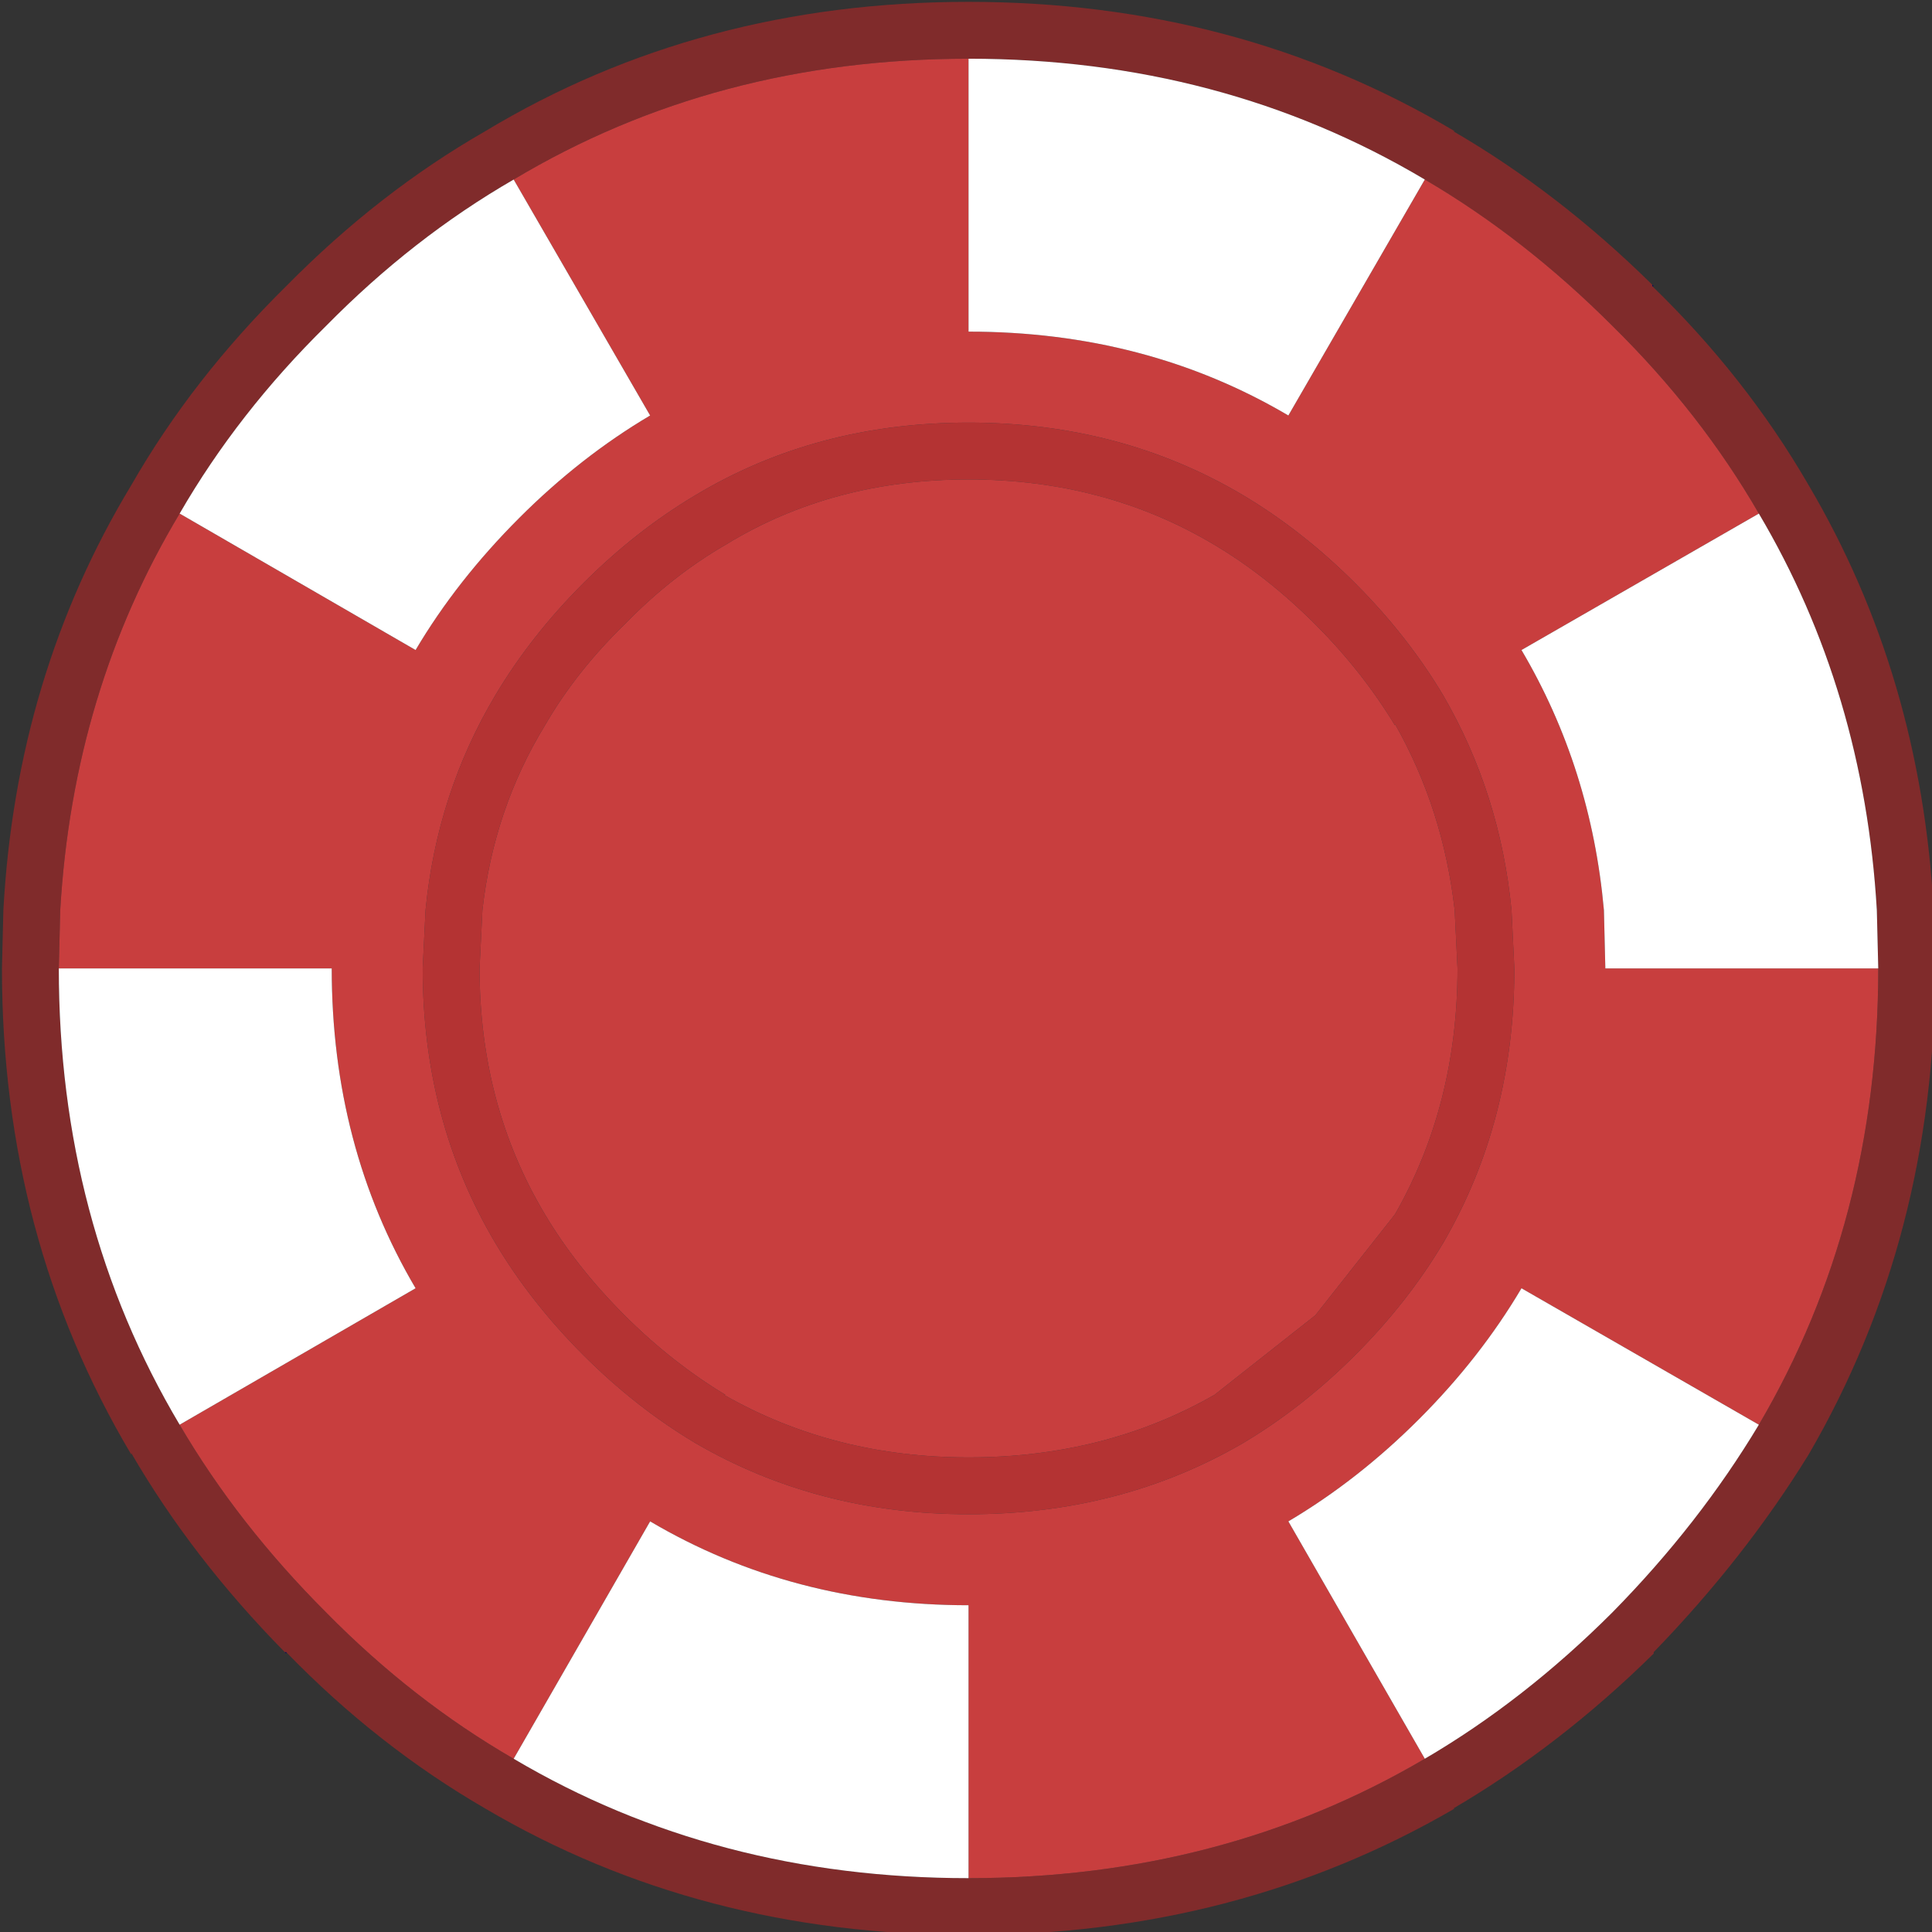 <?xml version="1.0" encoding="UTF-8"?>
<svg width="75" height="75" version="1.1" viewBox="0 0 19.844 19.844" xmlns="http://www.w3.org/2000/svg">
<rect x="0" y="0" width="19.844" height="19.844" fill="#333333" stroke="none"/>
<g transform="matrix(.292 0 0 .292 -32.1 -31.517)">
<path d="m119.95 166.05q-3.25-3.3-5.4-7v0.05q-4.55-7.65-4.55-17.1l0.05-2.05q0.45-8.25 4.5-14.95 2.15-3.75 5.45-7 3.25-3.3 7-5.45 7.55-4.55 17-4.55t17.1 4.55h-0.05q3.7 2.15 7 5.4v0.05q3.3 3.2 5.5 7 3.95 6.7 4.4 14.95l0.05 2.05q0 9.45-4.45 17.1-2.25 3.65-5.45 6.95v0.05q-3.3 3.25-7.05 5.45h0.05q-7.65 4.45-17.1 4.45t-17-4.45q-3.8-2.2-7-5.5h-0.05m40.1-51.8q-7.15-4.25-16.05-4.25t-16 4.25q-3.55 2.05-6.6 5.15-3.1 3.05-5.15 6.6-3.75 6.25-4.2 13.95l-0.05 2.05q0 8.9 4.25 16.05 2.05 3.5 5.15 6.6 3.05 3.1 6.6 5.15 7.1 4.2 16 4.2t16.05-4.2q3.5-2.05 6.6-5.15 3.05-3.1 5.15-6.6 4.2-7.15 4.2-16.05l-0.05-2.05q-0.45-7.7-4.15-13.95-2.05-3.55-5.15-6.6-3.1-3.1-6.6-5.15" fill="#802b2b"/>
<path d="m156.2 129.9q-1.7-1.7-3.55-2.8-3.85-2.3-8.65-2.3t-8.55 2.3q-1.9 1.1-3.55 2.8-1.7 1.65-2.8 3.55-1.8 2.95-2.2 6.5l-0.1 2.05q0 4.8 2.3 8.65 1.1 1.85 2.8 3.55 1.65 1.65 3.55 2.8h-0.05q3.85 2.2 8.6 2.2 4.8 0 8.65-2.2l3.55-2.8 2.8-3.55q2.2-3.85 2.2-8.65l-0.1-2.05q-0.4-3.55-2.1-6.55v0.05q-1.15-1.9-2.8-3.55m1.4-1.45q1.85 1.85 3.1 3.95 2 3.45 2.4 7.55l0.1 2.05q0 5.35-2.5 9.65-1.25 2.1-3.1 3.95t-3.95 3.1q-4.3 2.5-9.65 2.5-5.3 0-9.6-2.5-2.1-1.25-3.95-3.1t-3.1-3.95q-2.55-4.3-2.55-9.65l0.1-2.05q0.4-4.1 2.45-7.55 1.25-2.1 3.1-3.95t3.95-3.1q4.25-2.55 9.6-2.55t9.65 2.55q2.1 1.25 3.95 3.1" fill="#b43333"/>
<path d="m157.6 128.45q-1.85-1.85-3.95-3.1-4.3-2.55-9.65-2.55t-9.6 2.55q-2.1 1.25-3.95 3.1t-3.1 3.95q-2.05 3.45-2.45 7.55l-0.1 2.05q0 5.35 2.55 9.65 1.25 2.1 3.1 3.95t3.95 3.1q4.3 2.5 9.6 2.5 5.35 0 9.65-2.5 2.1-1.25 3.95-3.1t3.1-3.95q2.5-4.3 2.5-9.65l-0.1-2.05q-0.4-4.1-2.4-7.55-1.25-2.1-3.1-3.95m-1.4 1.45q1.65 1.65 2.8 3.55v-0.05q1.7 3 2.1 6.55l0.1 2.05q0 4.8-2.2 8.65l-2.8 3.55-3.55 2.8q-3.85 2.2-8.65 2.2-4.75 0-8.6-2.2h0.05q-1.9-1.15-3.55-2.8-1.7-1.7-2.8-3.55-2.3-3.85-2.3-8.65l0.1-2.05q0.4-3.55 2.2-6.5 1.1-1.9 2.8-3.55 1.65-1.7 3.55-2.8 3.75-2.3 8.55-2.3t8.65 2.3q1.85 1.1 3.55 2.8m-12.2-19.9v9.6q6.25 0 11.25 2.95l4.8-8.3q3.5 2.05 6.6 5.15 3.1 3.05 5.15 6.6l-8.35 4.8q2.45 4.15 2.9 9.15l0.05 2.05h9.6q0 8.9-4.2 16.05l-8.35-4.8q-1.45 2.45-3.6 4.6t-4.6 3.6l4.8 8.35q-7.15 4.2-16.05 4.2v-9.6q-6.2 0-11.2-2.95l-4.8 8.35q-3.55-2.05-6.6-5.15-3.1-3.1-5.15-6.6l8.3-4.8q-2.95-5-2.95-11.25h-9.6l0.05-2.05q0.45-7.7 4.2-13.95l8.3 4.8q1.45-2.45 3.65-4.65 2.15-2.15 4.6-3.6l-4.8-8.3q7.1-4.25 16-4.25" fill="#c83e3e"/>
<path d="m144 110q8.9 0 16.05 4.25l-4.8 8.3q-5-2.95-11.25-2.95v-9.6m-16 4.25 4.8 8.3q-2.45 1.45-4.6 3.6-2.2 2.2-3.65 4.65l-8.3-4.8q2.05-3.55 5.15-6.6 3.05-3.1 6.6-5.15m-16 27.75h9.6q0 6.25 2.95 11.25l-8.3 4.8q-4.25-7.15-4.25-16.05m16 27.8 4.8-8.35q5 2.95 11.2 2.95v9.6q-8.9 0-16-4.2m32.05 0-4.8-8.35q2.45-1.45 4.6-3.6t3.6-4.6l8.35 4.8q-2.1 3.5-5.15 6.6-3.1 3.1-6.6 5.15m15.95-27.8h-9.6l-0.05-2.05q-0.45-5-2.9-9.15l8.35-4.8q3.7 6.25 4.15 13.95l0.05 2.05" fill="#fff"/>
<path d="m168.05 117.95 0.05 0.05h-0.05v-0.05m-48.05 48.1v0.05l-0.05-0.05h0.05" fill="#006"/>
</g>
</svg>

